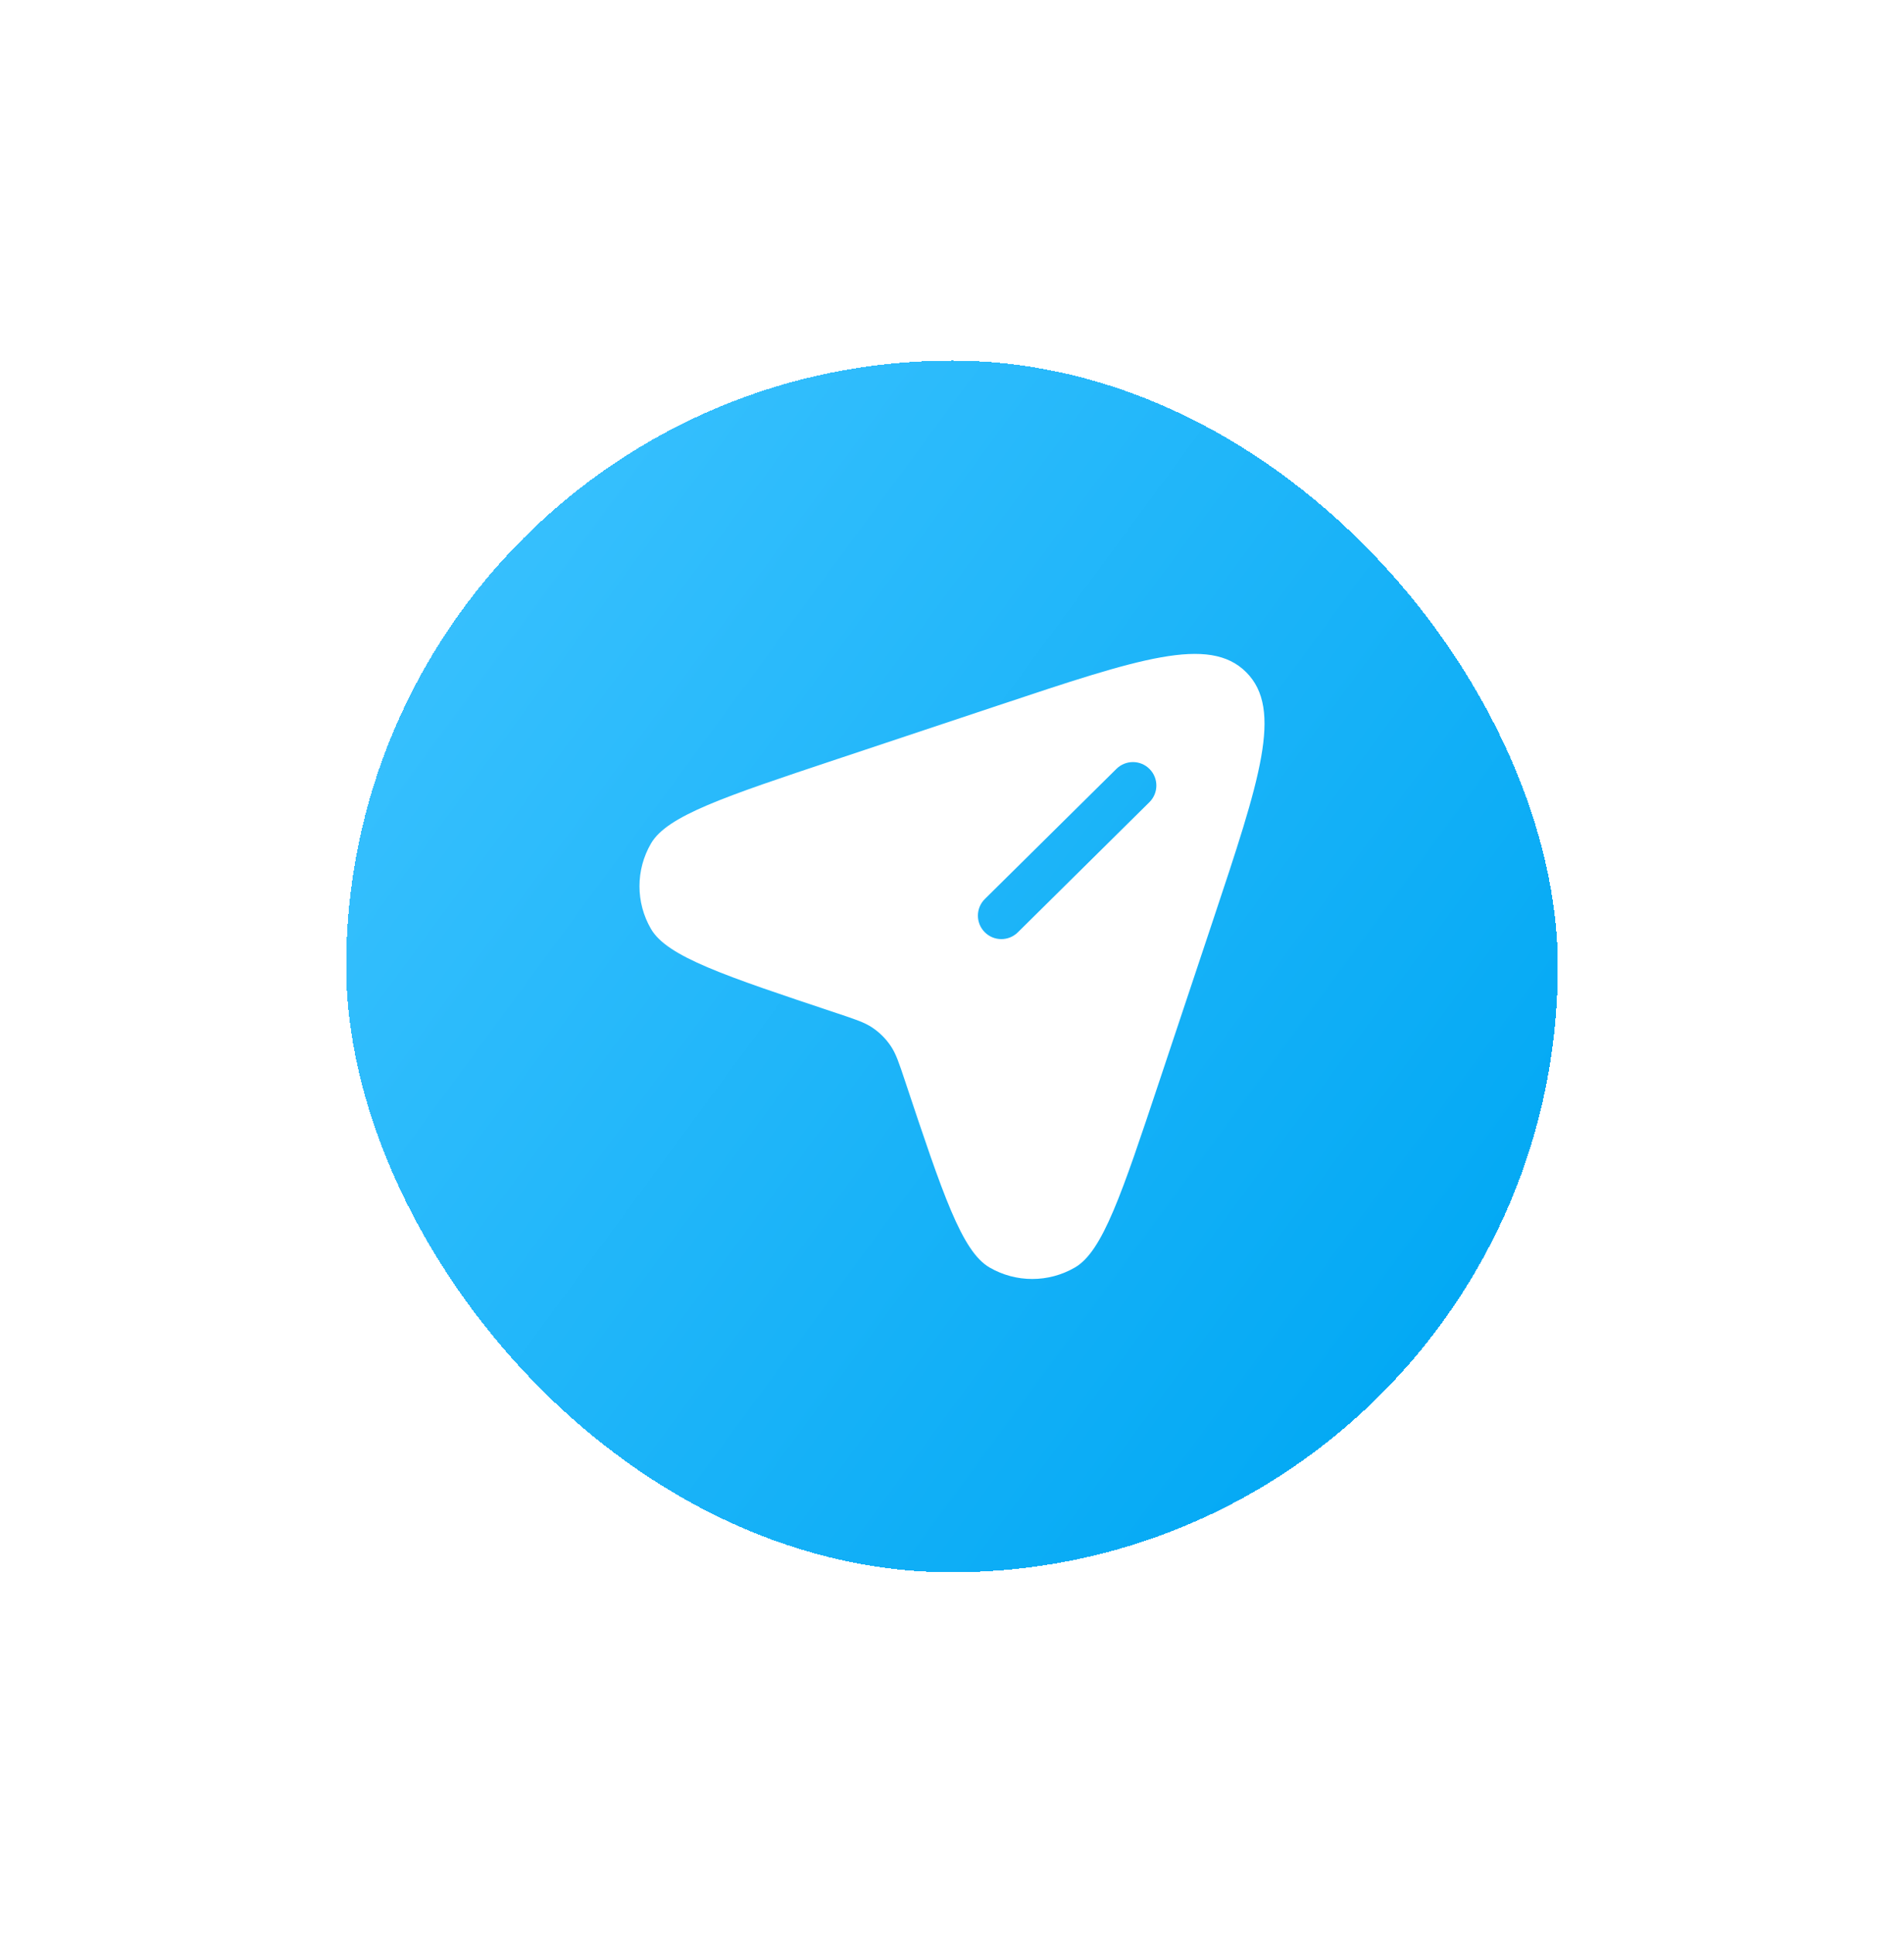 <svg width="66" height="67" viewBox="0 0 66 67" fill="none" xmlns="http://www.w3.org/2000/svg">
<g filter="url(#filter0_d_0_6964)">
<rect x="12" y="8.5" width="42" height="42" rx="21" fill="url(#paint0_linear_0_6964)" shape-rendering="crispEdges"/>
<path fill-rule="evenodd" clip-rule="evenodd" d="M42.048 27.898L40.188 33.476C38.877 37.409 38.222 39.376 37.261 39.935C36.346 40.466 35.217 40.466 34.302 39.935C33.341 39.376 32.685 37.409 31.374 33.476C31.164 32.844 31.058 32.529 30.882 32.265C30.711 32.009 30.491 31.789 30.235 31.618C29.971 31.441 29.655 31.336 29.024 31.125C25.091 29.814 23.124 29.159 22.565 28.198C22.034 27.283 22.034 26.154 22.565 25.239C23.124 24.278 25.091 23.622 29.024 22.311L34.602 20.452C39.476 18.827 41.912 18.015 43.198 19.301C44.485 20.588 43.672 23.024 42.048 27.898ZM34.133 28.311C33.817 27.992 33.82 27.477 34.139 27.162L38.7 22.651C39.02 22.335 39.534 22.338 39.849 22.657C40.165 22.976 40.162 23.49 39.843 23.806L35.282 28.317C34.963 28.633 34.448 28.63 34.133 28.311Z" fill="white"/>
</g>
<defs>
<filter id="filter0_d_0_6964" x="0" y="0.5" width="66" height="66" filterUnits="userSpaceOnUse" color-interpolation-filters="sRGB">
<feFlood flood-opacity="0" result="BackgroundImageFix"/>
<feColorMatrix in="SourceAlpha" type="matrix" values="0 0 0 0 0 0 0 0 0 0 0 0 0 0 0 0 0 0 127 0" result="hardAlpha"/>
<feOffset dy="4"/>
<feGaussianBlur stdDeviation="6"/>
<feComposite in2="hardAlpha" operator="out"/>
<feColorMatrix type="matrix" values="0 0 0 0 0.051 0 0 0 0 0.039 0 0 0 0 0.173 0 0 0 0.06 0"/>
<feBlend mode="normal" in2="BackgroundImageFix" result="effect1_dropShadow_0_6964"/>
<feBlend mode="normal" in="SourceGraphic" in2="effect1_dropShadow_0_6964" result="shape"/>
</filter>
<linearGradient id="paint0_linear_0_6964" x1="12" y1="8.5" x2="52.76" y2="38.486" gradientUnits="userSpaceOnUse">
<stop stop-color="#40C4FF"/>
<stop offset="1" stop-color="#03A9F4"/>
</linearGradient>
</defs>
</svg>
